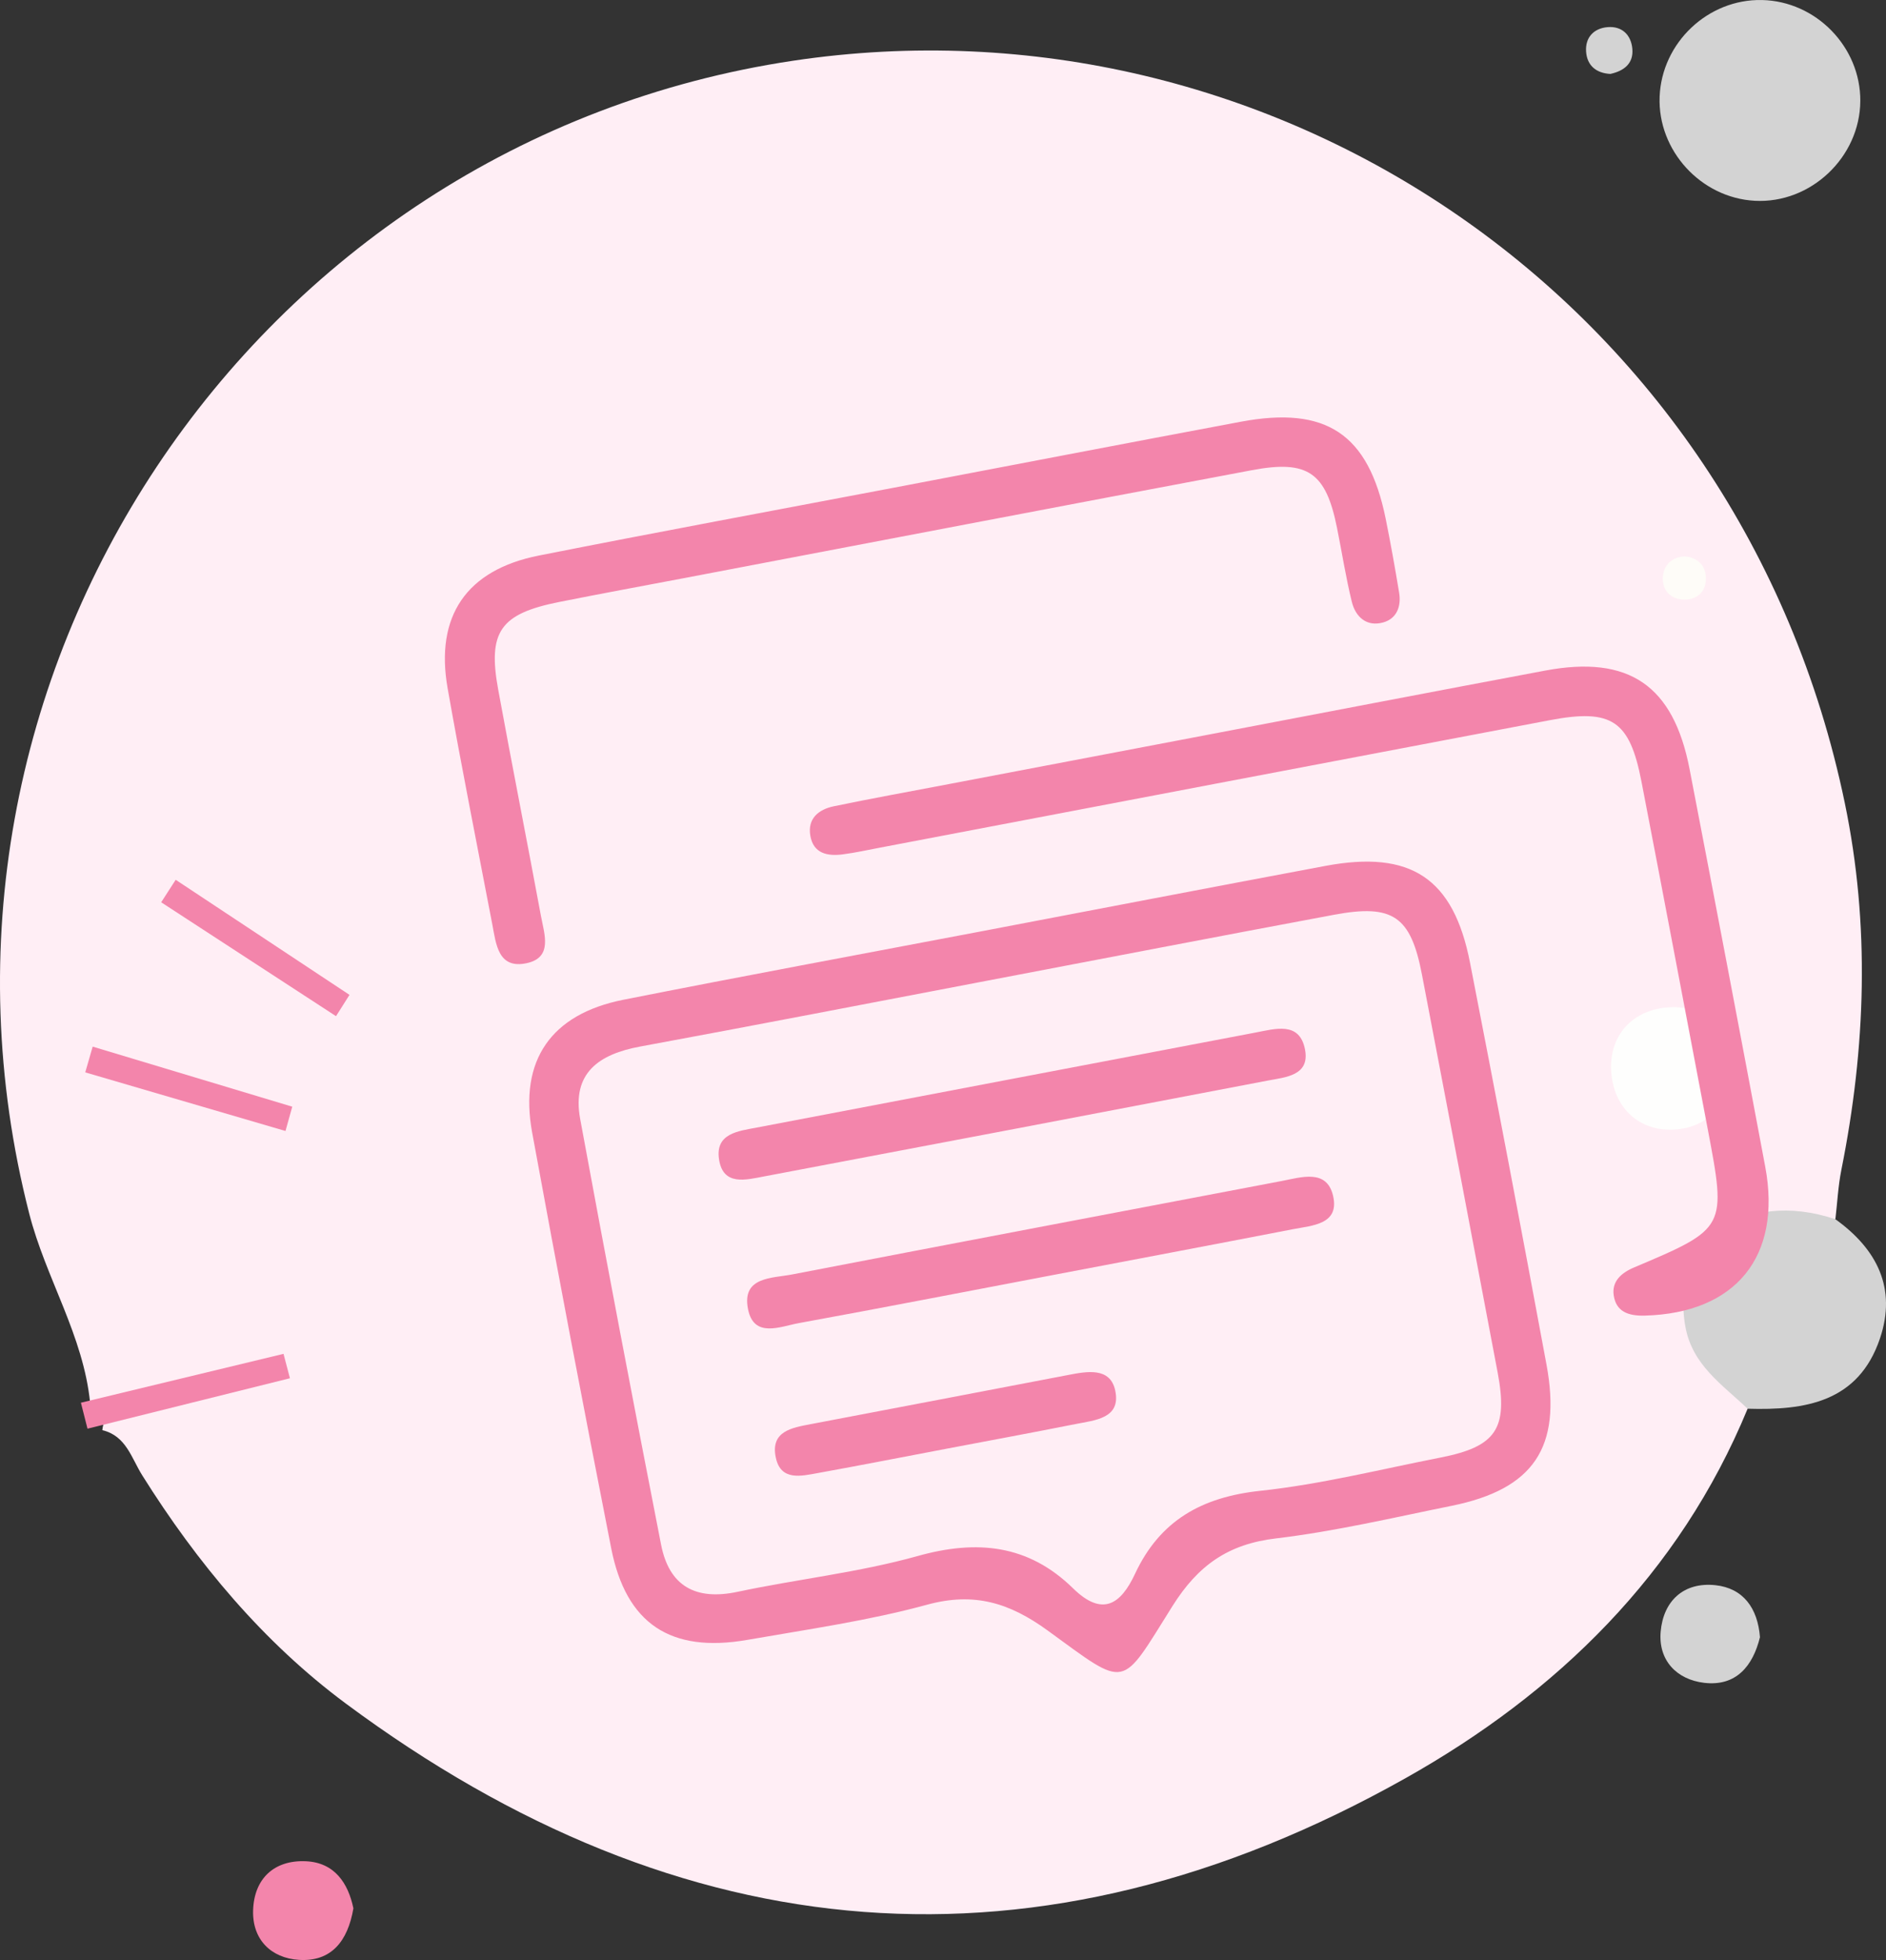 <?xml version="1.0" encoding="utf-8"?>
<!-- Generator: Adobe Illustrator 16.0.2, SVG Export Plug-In . SVG Version: 6.00 Build 0)  -->
<!DOCTYPE svg PUBLIC "-//W3C//DTD SVG 1.1//EN" "http://www.w3.org/Graphics/SVG/1.1/DTD/svg11.dtd">
<svg version="1.1" id="Layer_1" xmlns="http://www.w3.org/2000/svg" xmlns:xlink="http://www.w3.org/1999/xlink" x="0px" y="0px"
	 width="150.096px" height="155.919px" viewBox="0 0 150.096 155.919" enable-background="new 0 0 150.096 155.919"
	 xml:space="preserve">
<rect x="0" y="0" width="150.096" height="155.919" fill="#333333" stroke="none"/>
<g>
	<path fill-rule="evenodd" clip-rule="evenodd" fill="#FFEEF5" d="M146.816,63.875c-8.334-40.117-45.703-64.737-83.709-59.042
		C19.98,11.296-8.559,53.971,2.322,96.528c1.316,5.151,4.325,9.717,4.852,15.093c1.941,1.153,3.606-0.032,5.186-0.548
		c-0.846,1.562-3.914-0.047-4.217,2.697c1.9,0.456,2.314,2.22,3.178,3.596c4.369,6.968,9.647,13.29,16.193,18.147
		c26.762,19.861,55.102,22.374,84.343,5.944c12.036-6.763,21.796-16.222,27.226-29.393c0.19-0.309,0.297-0.654,0.132-0.921
		c-6.213-10.067-4.931-12.72,6.853-14.155c0.154-1.313,0.219-2.644,0.477-3.935C148.492,83.342,148.832,73.576,146.816,63.875z"/>
	<path fill-rule="evenodd" clip-rule="evenodd" fill="#D3D3D3" d="M140.229,0.002c4.299,0.093,7.846,3.732,7.822,8.026
		c-0.024,4.479-3.948,8.188-8.402,7.944c-4.288-0.234-7.733-4.002-7.569-8.275C132.246,3.392,135.934-0.091,140.229,0.002z"/>
	<path fill-rule="evenodd" clip-rule="evenodd" fill="#D3D3D3" d="M139.082,112.065c-1.997-1.909-4.399-3.461-4.952-6.525
		c-1.213-6.724,4.685-10.976,11.937-8.551c3.308,2.374,4.902,5.488,3.545,9.498C147.896,111.552,143.654,112.204,139.082,112.065z"
		/>
	<path fill-rule="evenodd" clip-rule="evenodd" fill="#D3D3D3" d="M140.065,130.24c-0.563,2.299-1.901,3.929-4.436,3.631
		c-2.182-0.256-3.663-1.779-3.466-4.07c0.212-2.448,1.834-3.959,4.342-3.699C138.723,126.331,139.889,127.922,140.065,130.24z"/>
	<path fill-rule="evenodd" clip-rule="evenodd" fill="#F385AB" d="M28.125,151.812c-0.449,2.63-1.769,4.254-4.322,4.098
		c-2.244-0.138-3.727-1.63-3.66-3.931c0.073-2.512,1.656-4.023,4.187-3.916C26.641,148.161,27.713,149.826,28.125,151.812z"/>
	<path fill-rule="evenodd" clip-rule="evenodd" fill="#D3D3D3" d="M128.158,5.881c-1.111-0.059-1.85-0.652-1.93-1.77
		c-0.082-1.136,0.62-1.866,1.723-1.953c1.138-0.09,1.858,0.62,1.957,1.722C130.012,5.038,129.266,5.64,128.158,5.881z"/>
	<path fill-rule="evenodd" clip-rule="evenodd" fill="#FEFEFD" d="M138.112,84.76c-0.417,2.809-1.954,4.826-4.633,5.08
		c-3.053,0.289-5.112-1.785-5.257-4.682c-0.148-2.981,1.932-5.003,4.916-5.036C135.94,80.092,137.367,82.224,138.112,84.76z"/>
	<path fill-rule="evenodd" clip-rule="evenodd" fill="#F385AB" d="M13.982,69.988c4.611,3.052,9.222,6.104,13.832,9.155
		c-0.357,0.565-0.715,1.131-1.072,1.695c-4.638-3.02-9.275-6.04-13.914-9.06C13.213,71.183,13.598,70.585,13.982,69.988z"/>
	<path fill-rule="evenodd" clip-rule="evenodd" fill="#F385AB" d="M7.375,83.26c5.295,1.593,10.59,3.186,15.884,4.778
		c-0.179,0.645-0.358,1.29-0.538,1.934c-5.311-1.555-10.623-3.11-15.936-4.663C6.982,84.625,7.179,83.942,7.375,83.26z"/>
	<path fill-rule="evenodd" clip-rule="evenodd" fill="#FEFCF8" d="M134.082,44.263c0.951,0.075,1.582,0.651,1.67,1.516
		c0.117,1.143-0.566,1.938-1.724,1.92c-1.157-0.019-1.827-0.841-1.671-1.971C132.475,44.889,133.12,44.298,134.082,44.263z"/>
	<g>
		<path fill="#F385AB" d="M59.468,130.455c4.791-0.836,9.636-1.523,14.314-2.799c3.751-1.024,6.567-0.149,9.604,2.059
			c6.421,4.668,5.737,4.707,9.931-1.961c2.037-3.239,4.432-4.923,8.232-5.372c4.695-0.557,9.327-1.652,13.974-2.592
			c6.519-1.32,8.775-4.639,7.555-11.229c-1.979-10.67-4.009-21.329-6.087-31.978c-1.314-6.732-4.707-8.975-11.517-7.698
			c-9.195,1.722-18.38,3.491-27.568,5.24c-9.434,1.796-18.878,3.539-28.297,5.408c-5.757,1.14-8.308,4.825-7.259,10.556
			c2.021,11.041,4.128,22.065,6.293,33.08C49.822,129.167,53.365,131.518,59.468,130.455z M46.172,89.011
			c-0.674-3.66,1.496-5.152,4.778-5.758c9.212-1.699,18.407-3.484,27.608-5.237c9.201-1.751,18.399-3.526,27.608-5.245
			c4.688-0.874,6.107,0.111,6.998,4.753c2.022,10.55,4.035,21.101,6.024,31.654c0.845,4.482-0.117,5.901-4.537,6.77
			c-4.778,0.937-9.533,2.133-14.363,2.649c-4.641,0.496-7.977,2.357-9.961,6.608c-1.129,2.417-2.589,3.439-4.928,1.149
			c-3.553-3.48-7.638-3.896-12.377-2.568c-4.675,1.307-9.563,1.834-14.326,2.845c-3.332,0.708-5.44-0.447-6.086-3.757
			C50.406,111.598,48.252,100.312,46.172,89.011z"/>
		<path fill="#F385AB" d="M95.772,58.518c-6.864,1.306-13.729,2.612-20.593,3.92c-2.943,0.56-5.891,1.093-8.822,1.702
			c-1.206,0.251-2.105,0.97-1.867,2.348c0.248,1.423,1.375,1.635,2.586,1.477c0.988-0.128,1.965-0.346,2.945-0.532
			c17.776-3.382,35.549-6.776,53.328-10.143c4.923-0.932,6.346,0.023,7.284,4.878c1.779,9.188,3.509,18.386,5.262,27.58
			c1.512,7.948,1.518,7.965-5.846,11.078c-1.057,0.445-1.777,1.129-1.624,2.209c0.184,1.294,1.136,1.659,2.474,1.623
			c7.225-0.196,10.925-4.687,9.585-11.849c-1.979-10.548-3.987-21.089-6.021-31.628c-1.285-6.66-4.83-9.081-11.476-7.838
			C113.911,55.044,104.845,56.792,95.772,58.518z"/>
		<path fill="#F385AB" d="M41.924,76.62c2.083-0.453,1.395-2.313,1.131-3.734c-1.115-6.009-2.303-12.005-3.405-18.017
			c-0.849-4.622,0.159-6.043,4.849-6.98c3.301-0.659,6.614-1.267,9.924-1.896c15.071-2.868,30.138-5.758,45.217-8.591
			c4.46-0.839,5.886,0.192,6.768,4.604c0.394,1.955,0.7,3.932,1.176,5.868c0.297,1.204,1.175,2.001,2.479,1.646
			c1.107-0.301,1.468-1.291,1.285-2.384c-0.326-1.97-0.677-3.934-1.073-5.89c-1.37-6.723-4.716-8.973-11.527-7.697
			c-9.195,1.723-18.381,3.491-27.571,5.241c-9.436,1.796-18.88,3.539-28.302,5.407c-5.757,1.142-8.264,4.819-7.249,10.568
			c1.104,6.264,2.355,12.502,3.55,18.75C39.479,75.103,39.638,77.116,41.924,76.62z"/>
		<path fill="#F385AB" d="M60.813,93.585c13.353-2.523,26.701-5.064,40.052-7.619c1.436-0.273,3.391-0.391,2.995-2.471
			c-0.431-2.265-2.365-1.652-3.954-1.352c-6.491,1.232-12.981,2.47-19.474,3.706c-6.736,1.282-13.472,2.562-20.207,3.85
			c-1.475,0.281-3.308,0.462-3.004,2.516C57.54,94.368,59.361,93.858,60.813,93.585z"/>
		<path fill="#F385AB" d="M101.992,93.952c-12.98,2.47-25.965,4.927-38.941,7.43c-1.598,0.312-4.034,0.165-3.522,2.755
			c0.464,2.348,2.563,1.388,4.048,1.117c6.621-1.207,13.23-2.496,19.845-3.752c6.492-1.236,12.984-2.46,19.472-3.717
			c1.546-0.3,3.728-0.374,3.198-2.658C105.589,92.972,103.577,93.649,101.992,93.952z"/>
		<path fill="#F385AB" d="M65.086,117.183c3.421-0.618,6.832-1.29,10.247-1.936c3.415-0.65,6.834-1.279,10.243-1.958
			c1.551-0.31,3.663-0.438,3.176-2.682c-0.403-1.856-2.229-1.519-3.751-1.224c-6.826,1.317-13.658,2.603-20.486,3.91
			c-1.49,0.285-3.212,0.56-2.776,2.647C62.13,117.83,63.748,117.425,65.086,117.183z"/>
	</g>
	<path fill-rule="evenodd" clip-rule="evenodd" fill="#F385AB" d="M6.439,111.587c5.375-1.296,10.75-2.591,16.125-3.887
		c0.17,0.647,0.341,1.296,0.51,1.941c-5.369,1.336-10.741,2.673-16.111,4.012C6.788,112.964,6.613,112.274,6.439,111.587z"/>
</g>
</svg>
